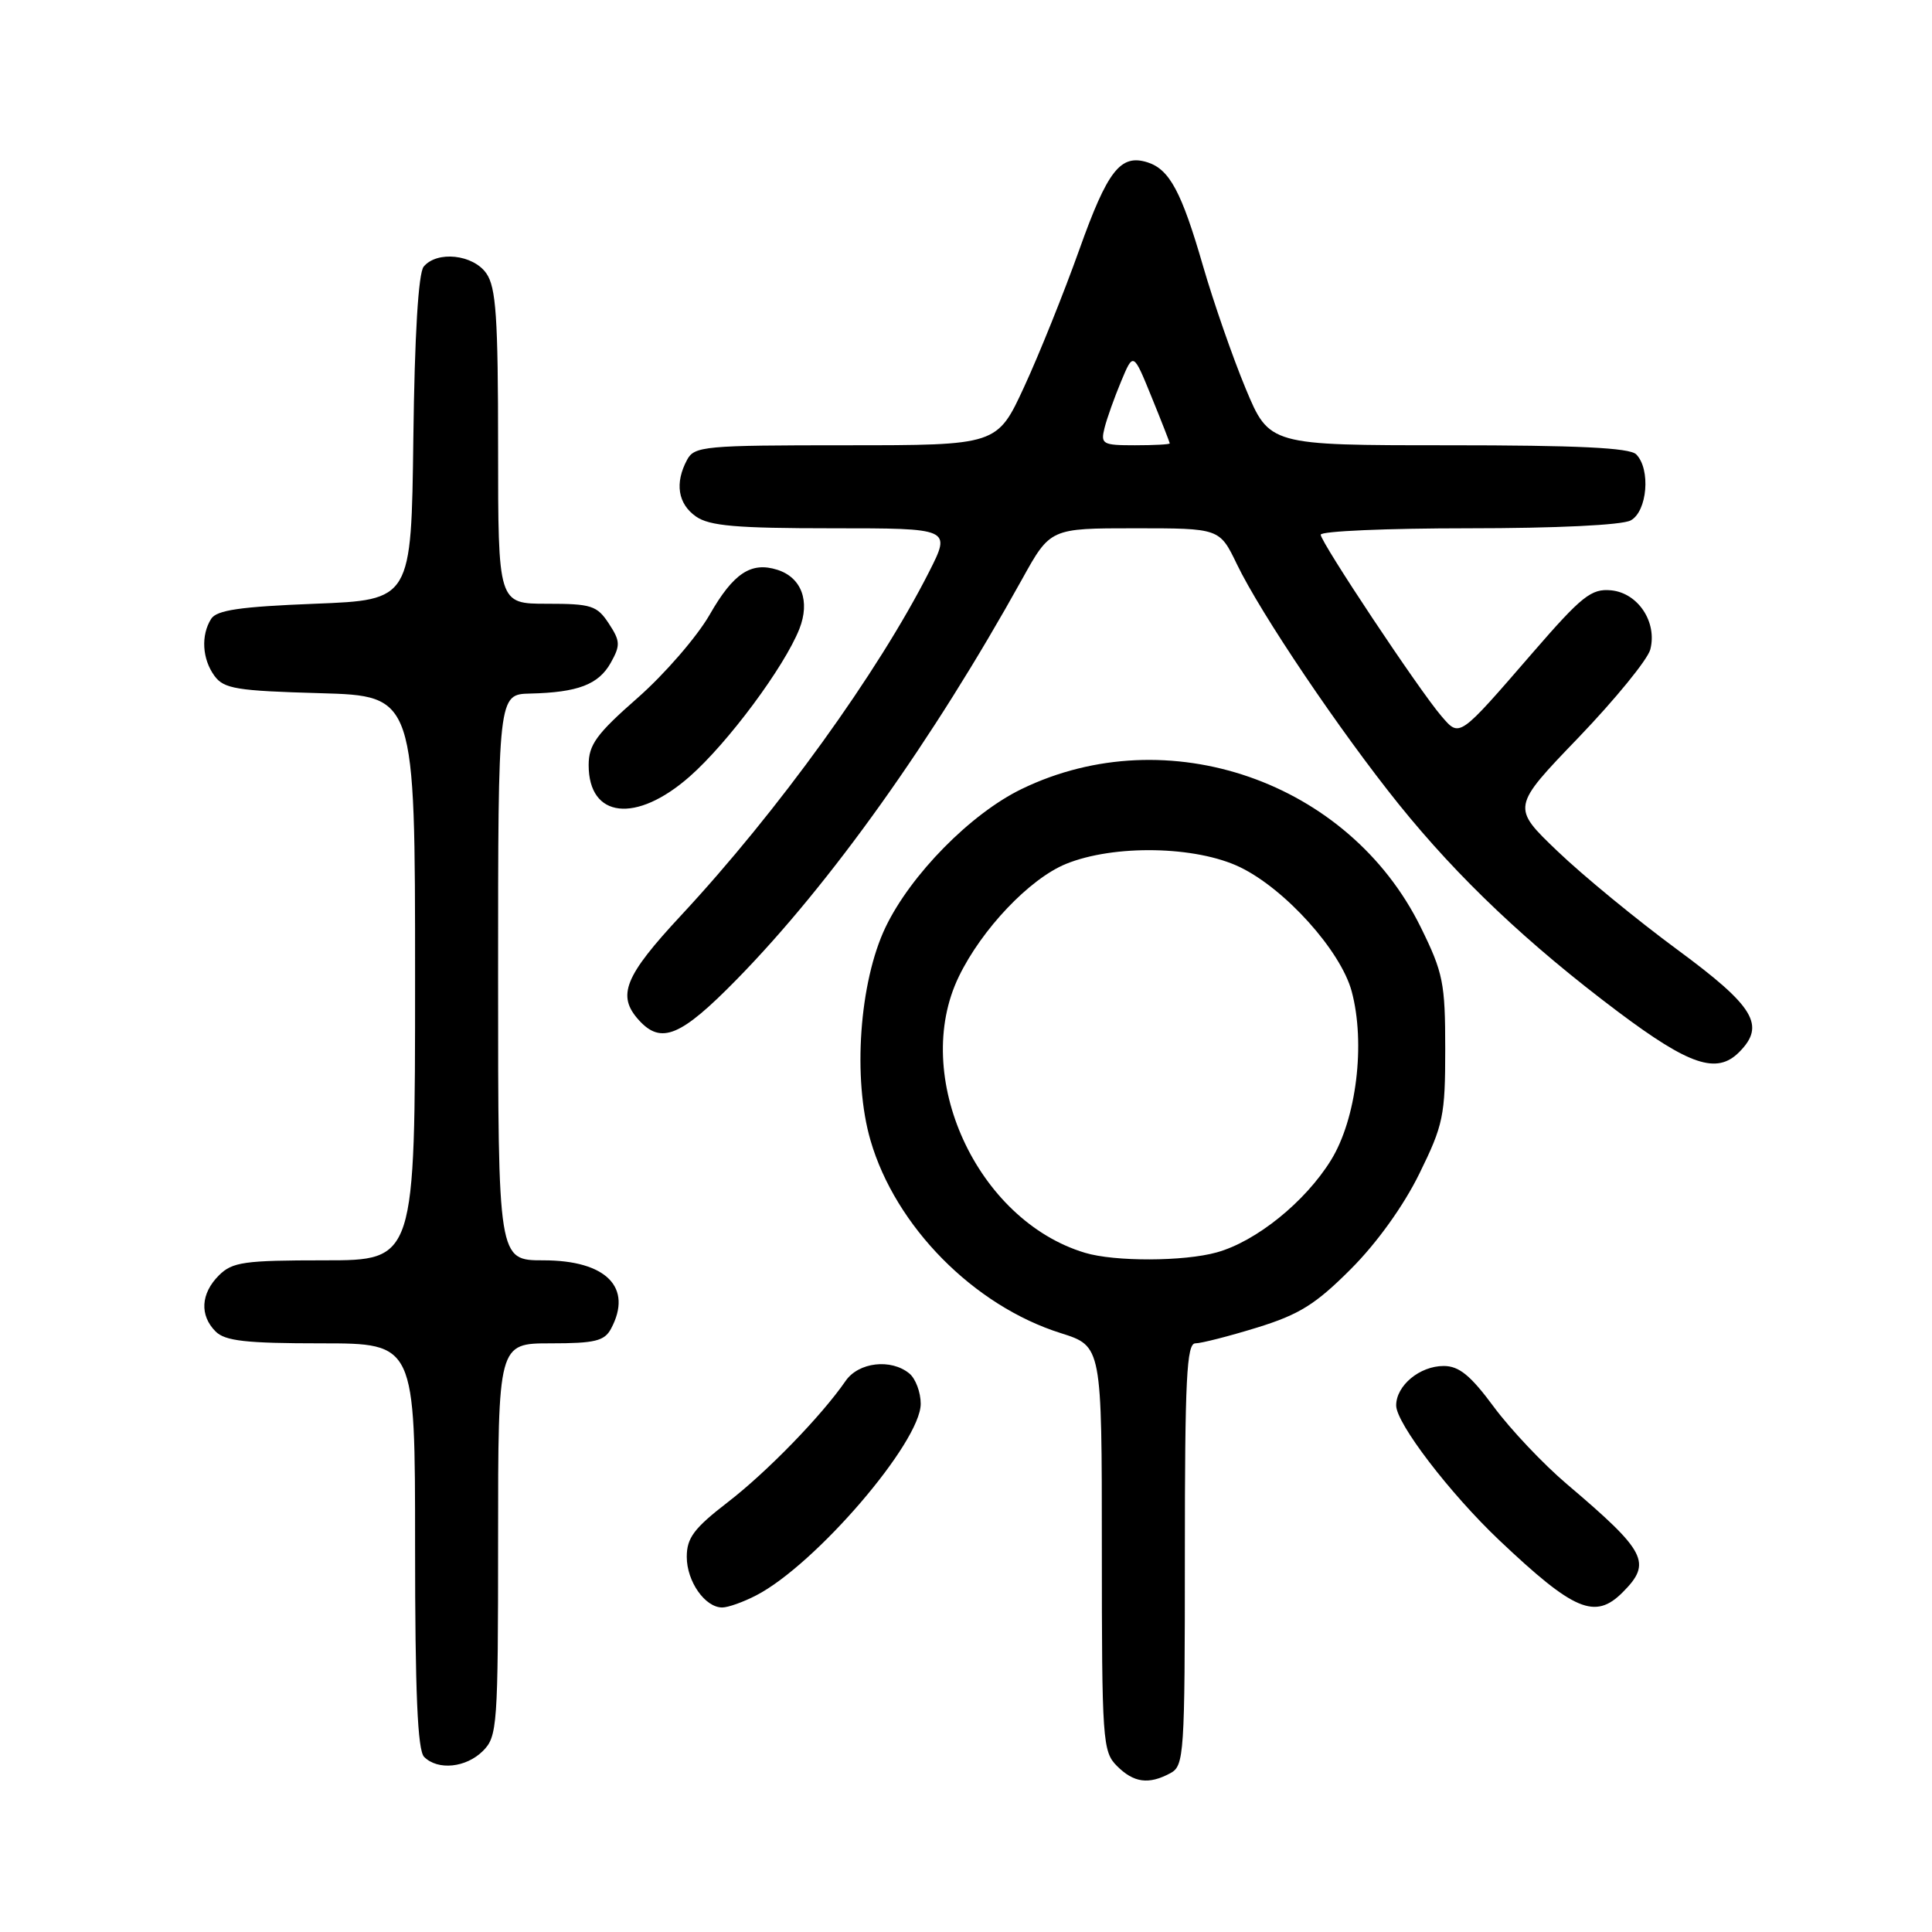 <?xml version="1.0" encoding="UTF-8" standalone="no"?>
<!DOCTYPE svg PUBLIC "-//W3C//DTD SVG 1.1//EN" "http://www.w3.org/Graphics/SVG/1.1/DTD/svg11.dtd" >
<svg xmlns="http://www.w3.org/2000/svg" xmlns:xlink="http://www.w3.org/1999/xlink" version="1.1" viewBox="0 0 256 256">
 <g >
 <path fill="currentColor"
d=" M 155.07 234.96 C 156.91 233.98 157.00 232.59 157.00 205.96 C 157.00 182.71 157.24 178.00 158.39 178.00 C 159.16 178.00 162.84 177.06 166.57 175.91 C 172.17 174.18 174.33 172.83 178.99 168.16 C 182.44 164.71 185.98 159.78 188.07 155.52 C 191.25 149.05 191.50 147.84 191.50 139.00 C 191.50 130.26 191.23 128.90 188.26 122.87 C 178.73 103.51 154.71 95.18 135.39 104.54 C 128.64 107.80 120.67 115.90 117.33 122.88 C 113.87 130.13 112.96 142.93 115.35 151.12 C 118.66 162.51 129.03 173.02 140.57 176.65 C 146.00 178.37 146.00 178.37 146.00 205.18 C 146.00 230.67 146.10 232.10 148.00 234.00 C 150.23 236.23 152.20 236.50 155.07 234.96 Z  M 64.00 232.00 C 65.90 230.10 66.00 228.67 66.00 204.00 C 66.00 178.00 66.00 178.00 72.96 178.00 C 78.83 178.00 80.09 177.69 80.96 176.07 C 83.89 170.60 80.34 167.00 72.00 167.00 C 66.00 167.00 66.00 167.00 66.00 129.50 C 66.00 92.00 66.00 92.00 70.25 91.90 C 76.57 91.75 79.31 90.71 80.93 87.82 C 82.22 85.51 82.20 84.95 80.67 82.62 C 79.11 80.24 78.36 80.00 72.48 80.00 C 66.00 80.00 66.00 80.00 66.00 59.22 C 66.00 42.04 65.73 38.06 64.44 36.22 C 62.68 33.71 57.91 33.20 56.14 35.33 C 55.44 36.18 54.94 44.33 54.77 58.08 C 54.50 79.50 54.50 79.50 41.71 80.00 C 31.83 80.39 28.71 80.84 27.98 82.00 C 26.60 84.18 26.79 87.33 28.42 89.56 C 29.67 91.27 31.36 91.54 42.42 91.85 C 55.00 92.21 55.00 92.21 55.00 129.60 C 55.00 167.00 55.00 167.00 43.00 167.00 C 32.33 167.00 30.78 167.22 29.00 169.00 C 26.60 171.40 26.43 174.29 28.57 176.43 C 29.83 177.69 32.61 178.00 42.57 178.00 C 55.00 178.00 55.00 178.00 55.00 204.80 C 55.00 224.31 55.33 231.93 56.20 232.80 C 58.02 234.62 61.76 234.24 64.00 232.00 Z  M 100.21 211.39 C 108.06 207.33 122.00 191.10 122.00 186.01 C 122.00 184.49 121.32 182.68 120.50 182.00 C 118.07 179.99 113.75 180.49 112.04 182.99 C 108.86 187.60 101.65 195.03 96.42 199.06 C 91.96 202.50 91.00 203.78 91.00 206.29 C 91.00 209.55 93.42 213.00 95.70 213.00 C 96.47 213.00 98.50 212.28 100.21 211.39 Z  M 215.00 211.00 C 218.93 207.07 218.17 205.61 207.64 196.67 C 204.50 194.01 200.14 189.39 197.94 186.42 C 194.85 182.24 193.33 181.00 191.30 181.00 C 188.12 181.00 185.00 183.59 185.00 186.23 C 185.00 188.59 192.12 197.89 198.66 204.09 C 208.57 213.47 211.35 214.65 215.00 211.00 Z  M 230.43 139.43 C 233.99 135.87 232.50 133.38 222.25 125.83 C 216.89 121.88 209.75 116.02 206.39 112.80 C 200.28 106.96 200.28 106.96 209.16 97.73 C 214.03 92.65 218.31 87.41 218.67 86.07 C 219.62 82.44 217.05 78.56 213.47 78.22 C 210.86 77.98 209.61 78.96 203.12 86.45 C 193.22 97.88 193.44 97.73 190.98 94.87 C 188.03 91.44 175.00 71.84 175.00 70.85 C 175.00 70.38 183.80 70.00 194.57 70.00 C 206.14 70.00 214.92 69.58 216.07 68.96 C 218.28 67.78 218.75 62.15 216.80 60.20 C 215.93 59.33 209.00 59.00 191.89 59.00 C 168.19 59.00 168.19 59.00 165.05 51.47 C 163.33 47.33 160.79 40.02 159.40 35.22 C 156.57 25.43 154.97 22.44 152.05 21.51 C 148.47 20.38 146.76 22.57 143.00 33.12 C 140.96 38.83 137.68 46.99 135.71 51.25 C 132.13 59.00 132.13 59.00 112.10 59.00 C 93.32 59.00 92.01 59.12 91.04 60.93 C 89.39 64.01 89.82 66.76 92.22 68.44 C 94.01 69.69 97.56 70.00 110.24 70.00 C 126.03 70.00 126.03 70.00 123.12 75.75 C 116.35 89.11 103.07 107.51 90.25 121.29 C 82.73 129.37 81.71 131.92 84.65 135.17 C 87.61 138.44 90.21 137.35 97.65 129.75 C 110.05 117.08 123.57 98.12 135.43 76.75 C 139.17 70.00 139.17 70.00 150.39 70.00 C 161.60 70.00 161.60 70.00 163.89 74.75 C 167.05 81.31 177.56 96.89 185.34 106.56 C 193.26 116.39 202.42 125.06 214.42 134.08 C 223.86 141.16 227.48 142.38 230.43 139.43 Z  M 91.39 102.89 C 96.46 98.43 103.92 88.38 105.92 83.34 C 107.37 79.66 106.21 76.52 103.00 75.50 C 99.52 74.40 97.18 75.95 94.04 81.44 C 92.36 84.37 88.06 89.33 84.49 92.47 C 79.03 97.26 78.00 98.68 78.00 101.38 C 78.00 108.43 84.29 109.14 91.39 102.89 Z  M 143.76 166.00 C 129.42 161.69 120.68 142.55 127.05 129.40 C 130.10 123.10 136.42 116.46 141.23 114.48 C 147.60 111.88 158.46 112.08 164.32 114.91 C 170.31 117.81 177.64 125.97 179.10 131.34 C 180.96 138.24 179.74 148.27 176.36 153.73 C 172.94 159.26 166.45 164.50 161.22 165.95 C 156.88 167.16 147.69 167.19 143.76 166.00 Z  M 146.36 56.69 C 146.68 55.42 147.67 52.65 148.56 50.52 C 150.17 46.66 150.17 46.66 152.58 52.58 C 153.91 55.84 154.99 58.61 155.00 58.75 C 155.00 58.89 152.93 59.00 150.39 59.00 C 146.08 59.00 145.82 58.85 146.36 56.69 Z "/>
</g>
</svg>